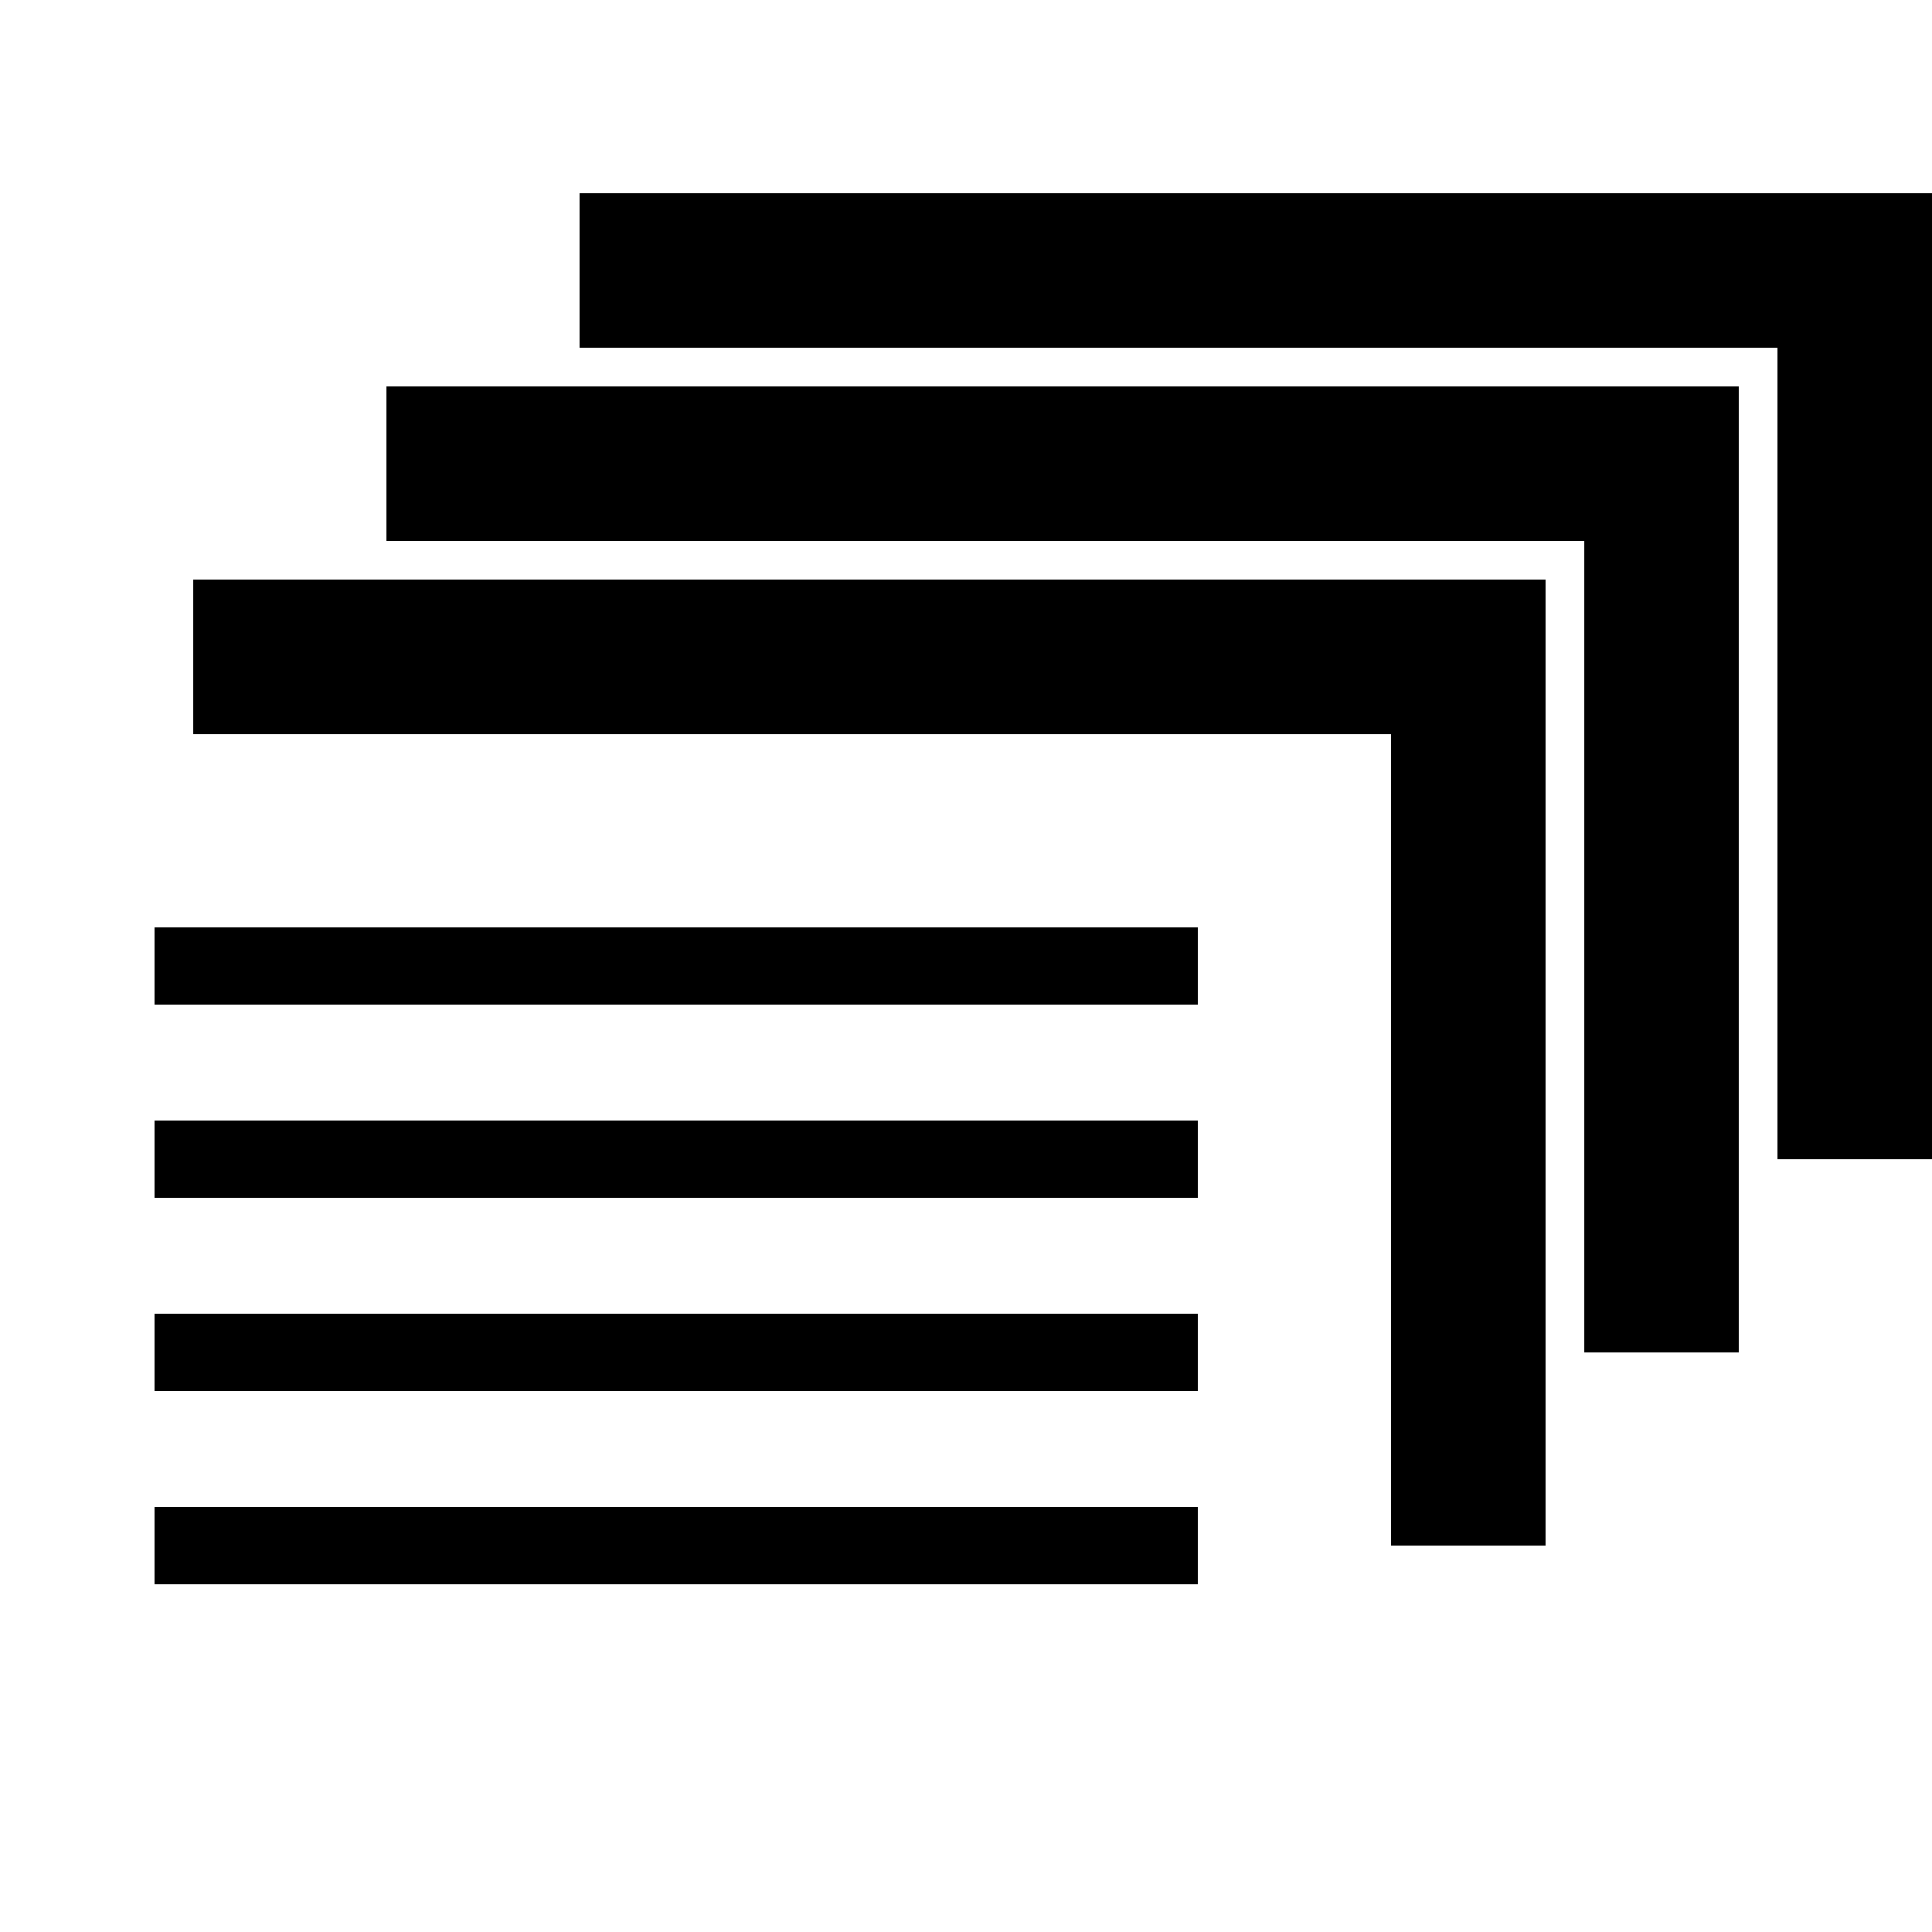 <svg id="svg_icon_flashcard"
	xmlns="http://www.w3.org/2000/svg"
	xmlns:xlink="http://www.w3.org/1999/xlink" viewBox="0 0 100 100" style="enable-background;">
	<title>Flashcard</title>
	<desc>SVG Icon designed by GrCMS02</desc>
	<rect x="30" y="10" width="70" height="8"/>
	<rect x="20" y="20" width="70" height="8"/>
	<rect x="10" y="30" width="70" height="8"/>
	<rect x="92" y="10" width="8" height="50"/>
	<rect x="82" y="20" width="8" height="50"/>
	<rect x="72" y="30" width="8" height="50"/>
	<rect x="0" y="40" width="70" height="50" mask="url(#remove-lines)"/>
	<mask id="remove-lines">
		<rect x="0" y="40" width="70" height="50" fill="white"/>
		<g stroke-width="4" stroke="black" stroke-linecap="square">
			<line x1="10" y1="50" x2="60" y2="50"/>
			<line x1="10" y1="60" x2="60" y2="60"/>
			<line x1="10" y1="70" x2="60" y2="70"/>
			<line x1="10" y1="80" x2="60" y2="80"/>
		</g>
	</mask>
</svg>

